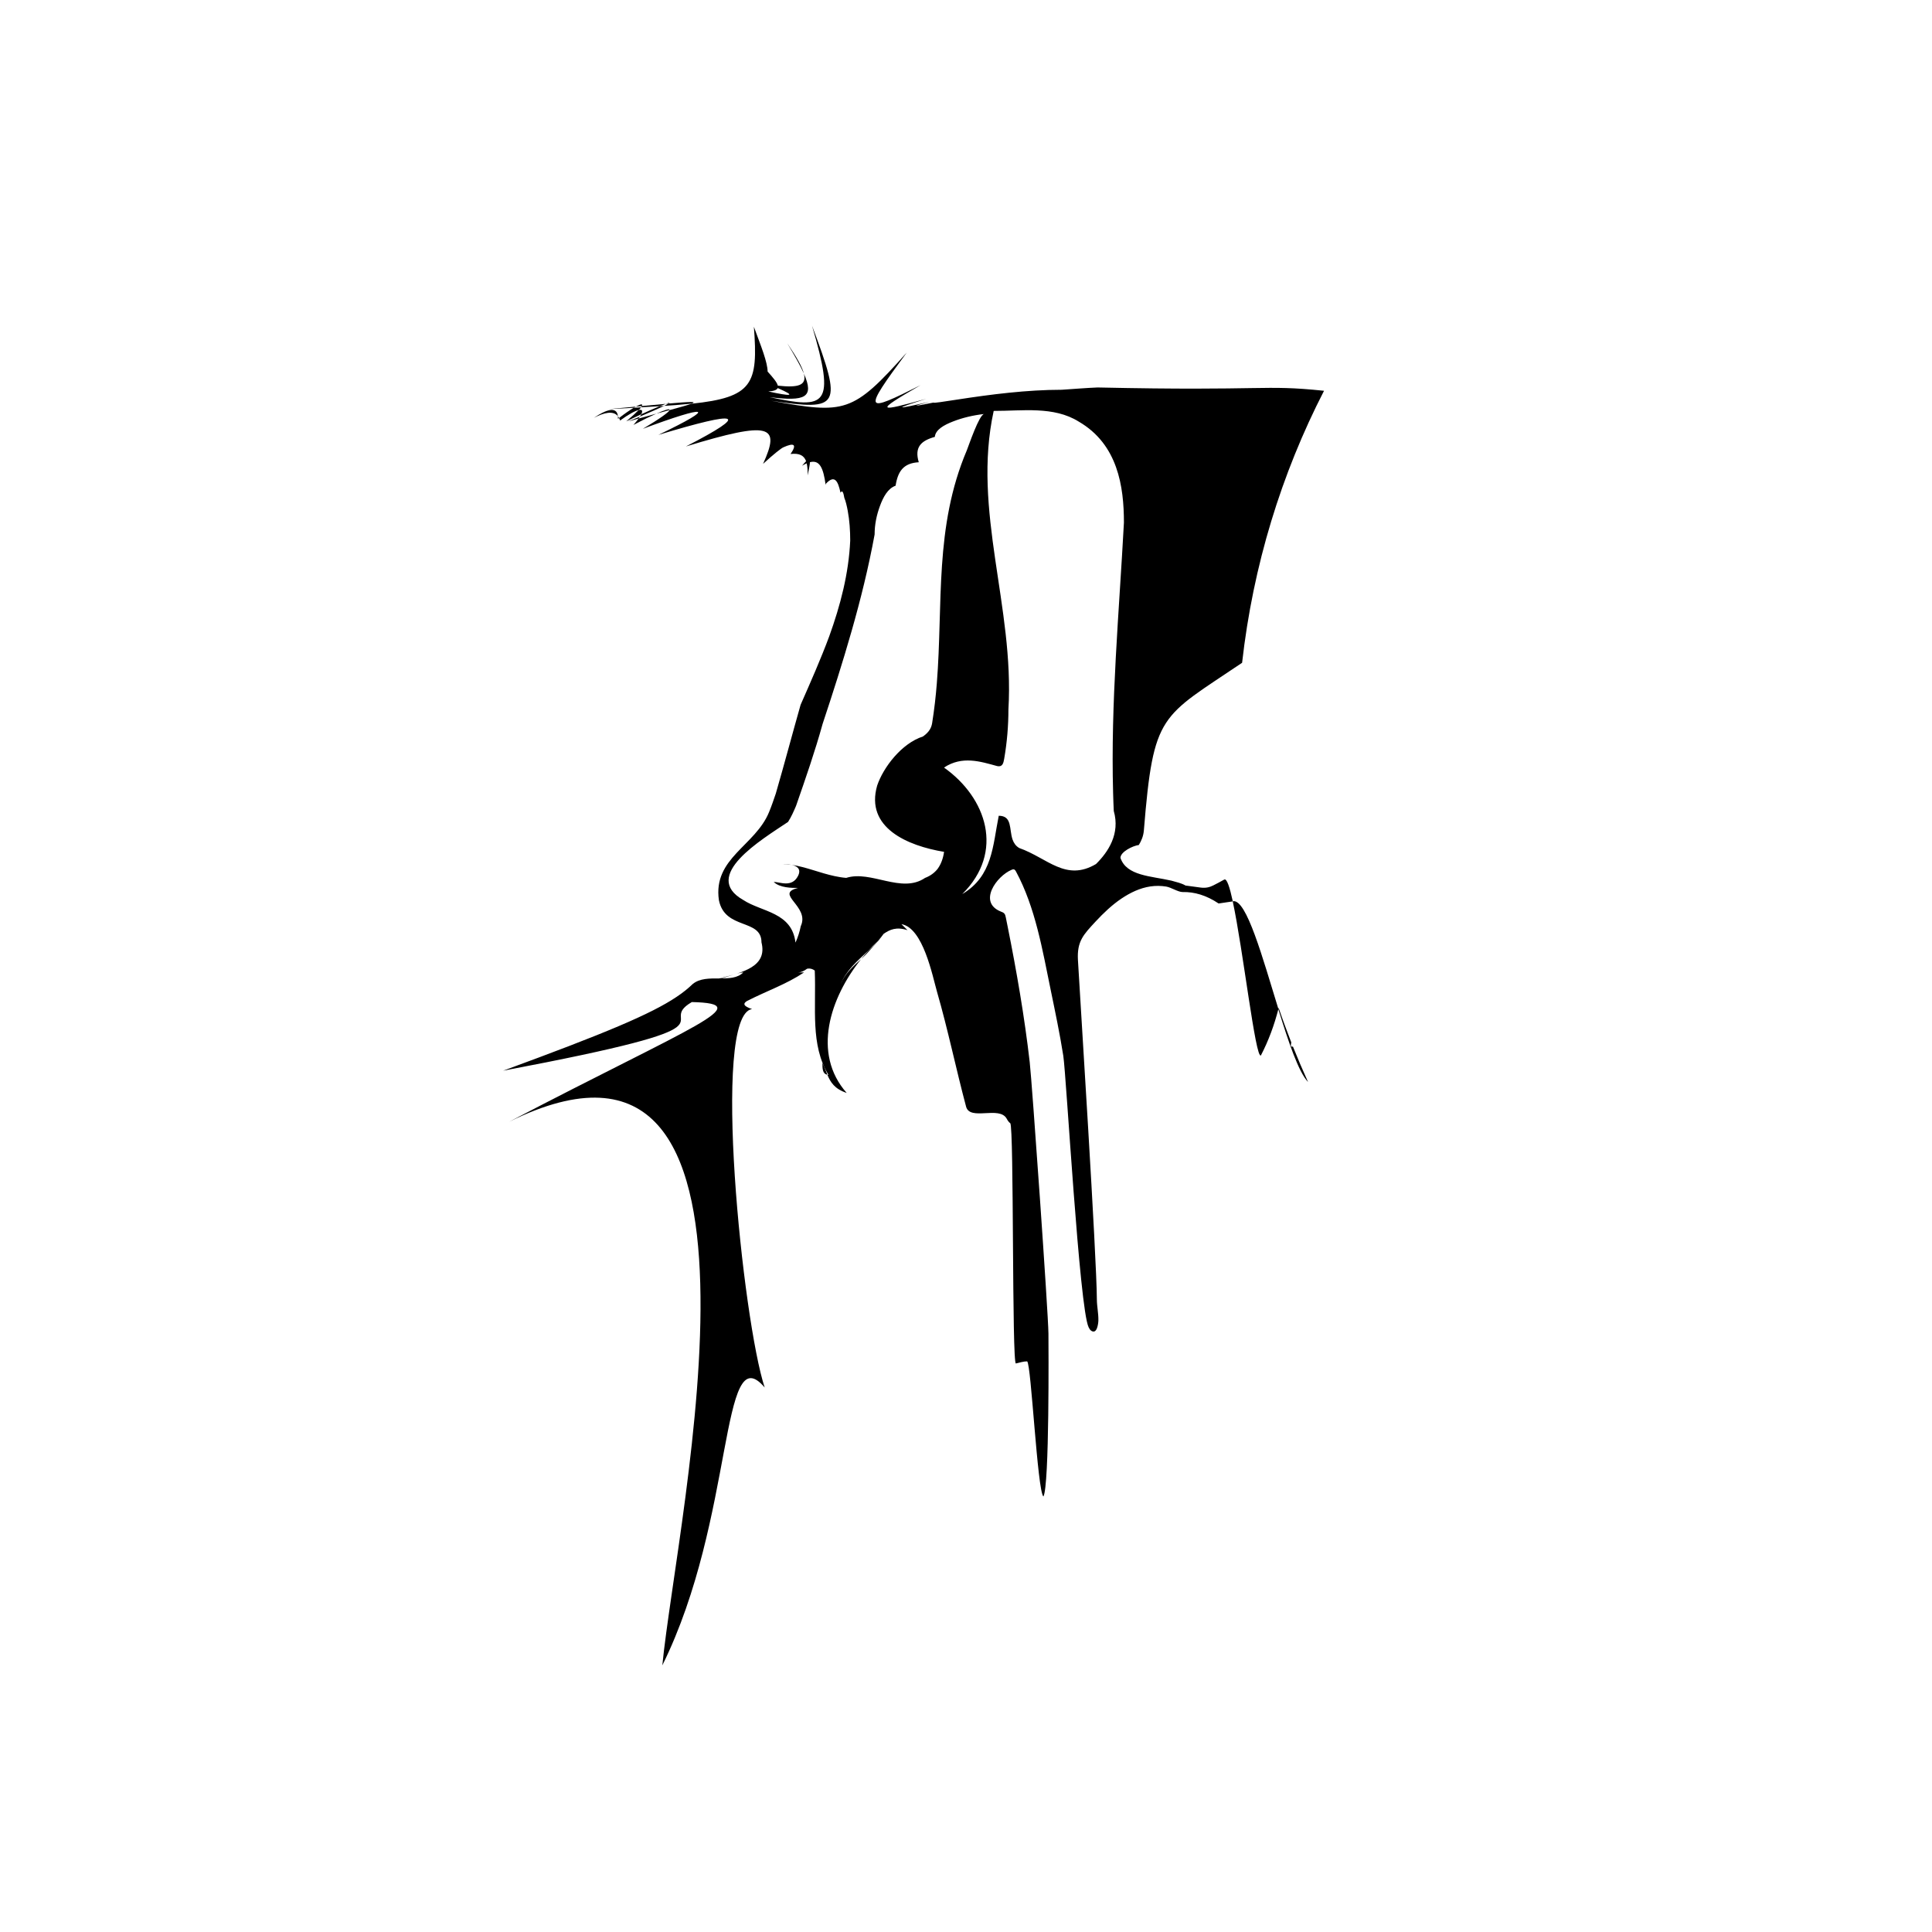 <svg width="143" height="143" viewBox="0 0 143 143" fill="none" xmlns="http://www.w3.org/2000/svg">
<path d="M48.827 30.066C49.011 29.99 49.16 29.932 49.277 29.892C48.782 29.936 48.192 29.99 47.512 30.052C47.499 30.079 47.476 30.11 47.449 30.146C47.935 30.119 48.395 30.093 48.827 30.066Z" fill="currentColor"/>
<path d="M47.062 30.097C47.216 30.083 47.364 30.07 47.508 30.056C47.603 29.878 47.427 29.896 47.062 30.097Z" fill="currentColor"/>
<path d="M49.277 29.891C49.349 29.887 49.417 29.878 49.484 29.873C49.629 29.784 49.552 29.793 49.277 29.891Z" fill="currentColor"/>
<path d="M51.179 29.877C51.633 29.708 51.129 29.726 49.482 29.869C49.419 29.909 49.306 29.967 49.148 30.042C49.905 29.993 50.576 29.94 51.179 29.877Z" fill="currentColor"/>
<path d="M61.24 79.547C61.123 79.266 61.02 78.967 60.871 78.664C60.871 79.079 60.876 79.489 61.24 79.547Z" fill="currentColor"/>
<path d="M46.484 31.199C46.755 31.123 47.011 31.052 47.263 30.98C47.299 30.927 47.331 30.882 47.362 30.838C47.097 30.949 46.804 31.07 46.484 31.199Z" fill="currentColor"/>
<path d="M45.012 30.285C45.687 30.249 46.317 30.213 46.911 30.182C46.961 30.151 47.011 30.124 47.06 30.097C46.448 30.155 45.768 30.218 45.012 30.285Z" fill="currentColor"/>
<path d="M45.739 30.998C45.766 30.976 45.788 30.958 45.815 30.94C45.793 30.891 45.766 30.846 45.734 30.806C45.739 30.864 45.743 30.927 45.739 30.998Z" fill="currentColor"/>
<path d="M43.961 30.926C44.699 30.538 45.397 30.373 45.735 30.805C45.658 30.043 44.843 30.324 43.961 30.926Z" fill="currentColor"/>
<path d="M46.875 31.457C47.564 31.091 48.131 30.814 48.572 30.618C48.176 30.725 47.735 30.846 47.267 30.979C47.168 31.118 47.042 31.274 46.88 31.457H46.875Z" fill="currentColor"/>
<path d="M90.613 65.103C90.347 65.254 90.077 65.397 89.811 65.531C89.546 65.665 89.262 65.745 88.879 65.696C88.497 65.647 88.096 65.589 87.749 65.544C87.443 65.366 87.097 65.294 86.705 65.183C85.183 64.835 83.383 64.835 82.932 63.497C82.932 63.051 83.833 62.605 84.292 62.543C84.477 62.239 84.63 61.896 84.666 61.455C85.377 52.722 85.904 53.137 91.936 49.056C92.747 41.849 94.849 35.052 98 28.924C93.413 28.447 93.805 28.951 81.24 28.679C80.389 28.715 79.533 28.786 78.584 28.849C76.008 28.853 73.415 29.179 70.786 29.585C69.908 29.718 69.03 29.861 69.107 29.794C67.702 30.075 67.257 30.146 68.832 29.736C66.374 30.289 65.938 30.352 68.562 29.518C65.037 30.49 64.578 30.557 68.135 28.51C63.97 30.593 63.817 30.561 67.113 26.097C63.106 30.588 62.548 30.655 57.087 29.665C62.178 30.423 62.367 30.133 60.103 24.108C61.859 30.066 61.157 30.289 56.97 29.397C59.617 29.727 60.288 29.424 59.5 27.654C59.725 28.528 59.086 28.71 57.573 28.545C57.514 28.3 57.222 27.952 56.817 27.502C56.803 26.788 56.344 25.664 55.799 24.184C56.128 28.416 55.723 29.411 51.18 29.883C50.928 29.977 50.37 30.133 49.559 30.356C49.501 30.508 48.893 30.958 47.583 31.739C52.387 29.95 53.206 30.044 48.731 32.189C54.8 30.356 55.574 30.57 50.77 33.045C57.064 31.128 57.78 31.48 56.479 34.334C57.271 33.607 57.843 33.157 57.996 33.103C58.725 32.773 59.036 32.845 58.514 33.603C59.171 33.527 59.509 33.714 59.666 34.138C59.585 34.218 59.486 34.325 59.365 34.472C59.491 34.397 59.603 34.343 59.707 34.294C59.765 34.535 59.788 34.829 59.779 35.186C59.873 34.74 59.941 34.406 59.95 34.209C60.666 34.027 60.94 34.624 61.111 35.891C61.12 35.859 61.125 35.828 61.134 35.797C61.76 35.133 62.021 35.565 62.21 36.466C62.354 36.234 62.431 36.48 62.494 36.85C62.593 37.081 62.678 37.438 62.746 37.804C62.881 38.531 62.93 39.276 62.93 40.016C62.818 42.469 62.201 44.81 61.377 47.098C60.751 48.784 60.004 50.47 59.257 52.169C58.658 54.274 58.073 56.495 57.42 58.743C57.267 59.193 57.114 59.644 56.929 60.094C55.912 62.614 52.76 63.506 53.211 66.628C53.661 68.858 56.362 67.966 56.362 69.75C56.812 71.529 55.02 71.975 53.229 72.421C52.526 72.421 51.797 72.403 51.27 72.836C50.937 73.157 50.554 73.469 50.077 73.786C48.168 75.066 44.769 76.489 37.242 79.249C55.768 75.744 48.276 75.877 51.207 74.169C56.092 74.285 51.477 75.82 37.683 83.031C59.216 72.403 50.095 112.18 49.024 123.263C54.426 112.328 53.269 98.77 56.6 102.699C54.993 97.873 52.616 75.124 55.664 74.687C55.02 74.477 54.98 74.285 55.277 74.098C56.817 73.313 58.167 72.867 59.518 71.975H59.068C59.293 71.975 59.518 71.864 59.743 71.699C59.95 71.659 60.139 71.712 60.306 71.837C60.418 74.651 59.968 77.327 61.319 79.557C61.287 79.557 61.265 79.548 61.237 79.548C61.472 80.105 61.773 80.6 62.669 80.895C60.085 77.974 61.436 73.853 63.741 70.985C63.142 71.52 62.53 72.078 62.228 72.836C62.624 71.837 63.466 71.123 64.258 70.374C64.497 70.111 64.745 69.861 64.997 69.629C65.141 69.464 65.28 69.299 65.402 69.121C65.861 68.804 66.347 68.581 67.171 68.849L66.721 68.403C68.328 68.671 69.017 72.234 69.359 73.425C70.169 76.23 70.755 79.093 71.507 81.912C71.795 82.987 73.974 81.823 74.514 82.804C74.581 82.928 74.658 83.053 74.775 83.138C75.058 83.339 74.892 100.995 75.194 100.919C75.486 100.848 75.77 100.763 76.026 100.763C76.328 100.982 76.778 110.321 77.228 110.767C77.683 110.013 77.607 99.541 77.602 98.703C77.589 97.191 76.387 80.114 76.216 78.616C75.828 75.249 75.248 71.895 74.581 68.572C74.536 68.349 74.491 68.126 74.446 67.903C74.424 67.796 74.401 67.68 74.32 67.6C74.253 67.533 74.158 67.502 74.068 67.466C72.371 66.775 73.762 64.848 74.874 64.38C74.933 64.358 74.996 64.331 75.058 64.353C75.126 64.376 75.162 64.442 75.198 64.501C76.639 67.172 77.161 70.321 77.769 73.273C78.102 74.892 78.444 76.511 78.701 78.143C78.93 79.642 79.889 96.865 80.578 98.243C80.627 98.342 80.681 98.44 80.776 98.502C81.199 98.774 81.289 97.976 81.298 97.749C81.312 97.227 81.19 96.709 81.186 96.188C81.172 92.99 79.966 74.245 79.785 71.052C79.709 69.669 80.191 69.183 81.082 68.22C81.667 67.591 82.293 66.989 83.009 66.507C83.653 66.075 84.368 65.727 85.147 65.611C85.534 65.553 85.926 65.558 86.313 65.62C86.683 65.678 87.2 66.03 87.538 66.026C87.966 66.017 88.402 66.075 88.848 66.213C89.289 66.351 89.739 66.565 90.198 66.873C90.55 66.824 90.896 66.771 91.248 66.717C91.018 65.656 90.802 65 90.617 65.103H90.613ZM57.564 28.724C59.009 29.353 58.541 29.335 56.866 28.974C57.289 28.947 57.501 28.862 57.564 28.724ZM61.17 35.686C61.418 34.82 61.373 34.838 61.17 35.686ZM53.26 72.417C53.719 72.394 54.584 71.975 55.02 71.975C54.584 72.408 53.931 72.421 53.26 72.417ZM69.409 64.3C69.161 64.612 68.85 64.835 68.472 64.978C66.725 66.173 64.474 64.389 62.633 64.978C62.34 64.955 62.057 64.906 61.782 64.848C60.684 64.617 59.702 64.179 58.59 64.01C59 64.104 59.324 64.322 59.068 64.831C58.617 65.722 57.717 65.276 57.267 65.276C57.717 65.722 58.617 65.722 59.068 65.722C57.267 66.168 59.968 67.061 59.27 68.55C59.185 68.978 59.05 69.393 58.879 69.768C58.617 67.506 56.366 67.506 55.016 66.615C51.864 64.831 56.366 62.155 58.329 60.835C58.577 60.451 58.748 60.05 58.919 59.653C59.63 57.61 60.333 55.585 60.886 53.583C61.643 51.304 62.372 49.029 63.034 46.706C63.696 44.382 64.285 42.014 64.736 39.561C64.736 38.816 64.884 38.125 65.127 37.461C65.37 36.796 65.708 36.158 66.289 35.949C66.455 34.896 66.861 34.276 68.004 34.214C67.675 33.103 68.157 32.626 69.192 32.336C69.246 31.806 69.854 31.462 70.543 31.195C71.227 30.927 71.993 30.74 72.844 30.642C72.474 30.686 71.709 32.961 71.561 33.331C69.147 39.008 69.809 44.694 69.341 50.568C69.264 51.549 69.152 52.53 68.994 53.52C68.94 53.85 68.792 54.176 68.315 54.511C66.725 55.023 65.375 56.807 64.925 58.145C64.024 61.267 67.176 62.605 69.877 63.051C69.8 63.573 69.638 63.979 69.409 64.295V64.3ZM81.132 63.947C78.881 65.285 77.53 63.502 75.446 62.77C75.18 62.618 75.036 62.391 74.946 62.141C74.685 61.383 74.937 60.38 73.924 60.38C73.474 62.61 73.474 64.84 71.223 66.177C74.374 63.056 73.024 59.042 69.872 56.812C71.223 55.92 72.573 56.366 73.816 56.705C74.203 56.785 74.271 56.482 74.325 56.174C74.541 54.934 74.64 53.694 74.64 52.508C75.09 44.926 71.939 37.791 73.55 30.414C73.559 30.414 73.568 30.414 73.577 30.414C75.662 30.419 77.989 30.048 79.84 31.203C82.739 32.885 83.189 36.007 83.189 38.683C82.833 45.35 82.203 52.022 82.388 58.689C82.401 59.135 82.415 59.577 82.437 60.023C82.923 61.722 82.023 63.06 81.123 63.952L81.132 63.947Z" fill="currentColor"/>
<path d="M58.592 64.018C58.277 63.947 57.917 63.947 57.719 63.947C58.02 63.947 58.309 63.978 58.592 64.018Z" fill="currentColor"/>
<path d="M96.814 80.078C96.422 79.213 96.049 78.339 95.693 77.451C95.621 77.501 95.572 77.487 95.554 77.394C95.554 77.38 95.549 77.367 95.545 77.353C95.554 77.287 95.567 77.224 95.576 77.157C95.248 76.31 94.932 75.458 94.64 74.593C94.631 74.624 94.626 74.66 94.617 74.691C95.369 77.126 96.116 79.347 96.81 80.078H96.814Z" fill="currentColor"/>
<path d="M91.269 66.712C91.269 66.712 91.251 66.712 91.242 66.712C92.007 70.266 92.93 78.41 93.327 78.12C93.898 77.019 94.317 75.873 94.623 74.682C93.448 70.869 92.264 66.552 91.269 66.703V66.712Z" fill="currentColor"/>
<path d="M64.264 70.378C64.084 70.574 63.913 70.775 63.742 70.984C63.756 70.971 63.774 70.957 63.787 70.944C64.35 70.445 64.814 69.771 65.372 69.298C65.246 69.405 65.124 69.517 64.998 69.633C64.769 69.891 64.516 70.137 64.26 70.378H64.264Z" fill="currentColor"/>
<path d="M48.826 30.066C48.484 30.204 48.025 30.404 47.467 30.659C47.44 30.712 47.408 30.77 47.363 30.833C48.214 30.476 48.799 30.213 49.151 30.043C49.047 30.052 48.934 30.057 48.826 30.066Z" fill="currentColor"/>
<path d="M47.279 30.342C47.085 30.543 46.788 30.819 46.352 31.185C46.757 30.989 47.13 30.815 47.464 30.663C47.599 30.391 47.518 30.293 47.279 30.347V30.342Z" fill="currentColor"/>
<path d="M46.919 30.176C46.631 30.346 46.252 30.605 45.82 30.939C45.847 30.997 45.879 31.05 45.897 31.126C46.505 30.68 47 30.408 47.283 30.346C47.355 30.27 47.41 30.208 47.45 30.15C47.274 30.159 47.099 30.168 46.919 30.181V30.176Z" fill="currentColor"/>
<path d="M48.574 30.618C48.939 30.52 49.263 30.43 49.56 30.35C49.61 30.221 49.254 30.319 48.574 30.618Z" fill="currentColor"/>
<path d="M59.499 27.648C59.368 27.148 58.963 26.426 58.27 25.409C58.823 26.332 59.242 27.068 59.499 27.648Z" fill="currentColor"/>
</svg>
